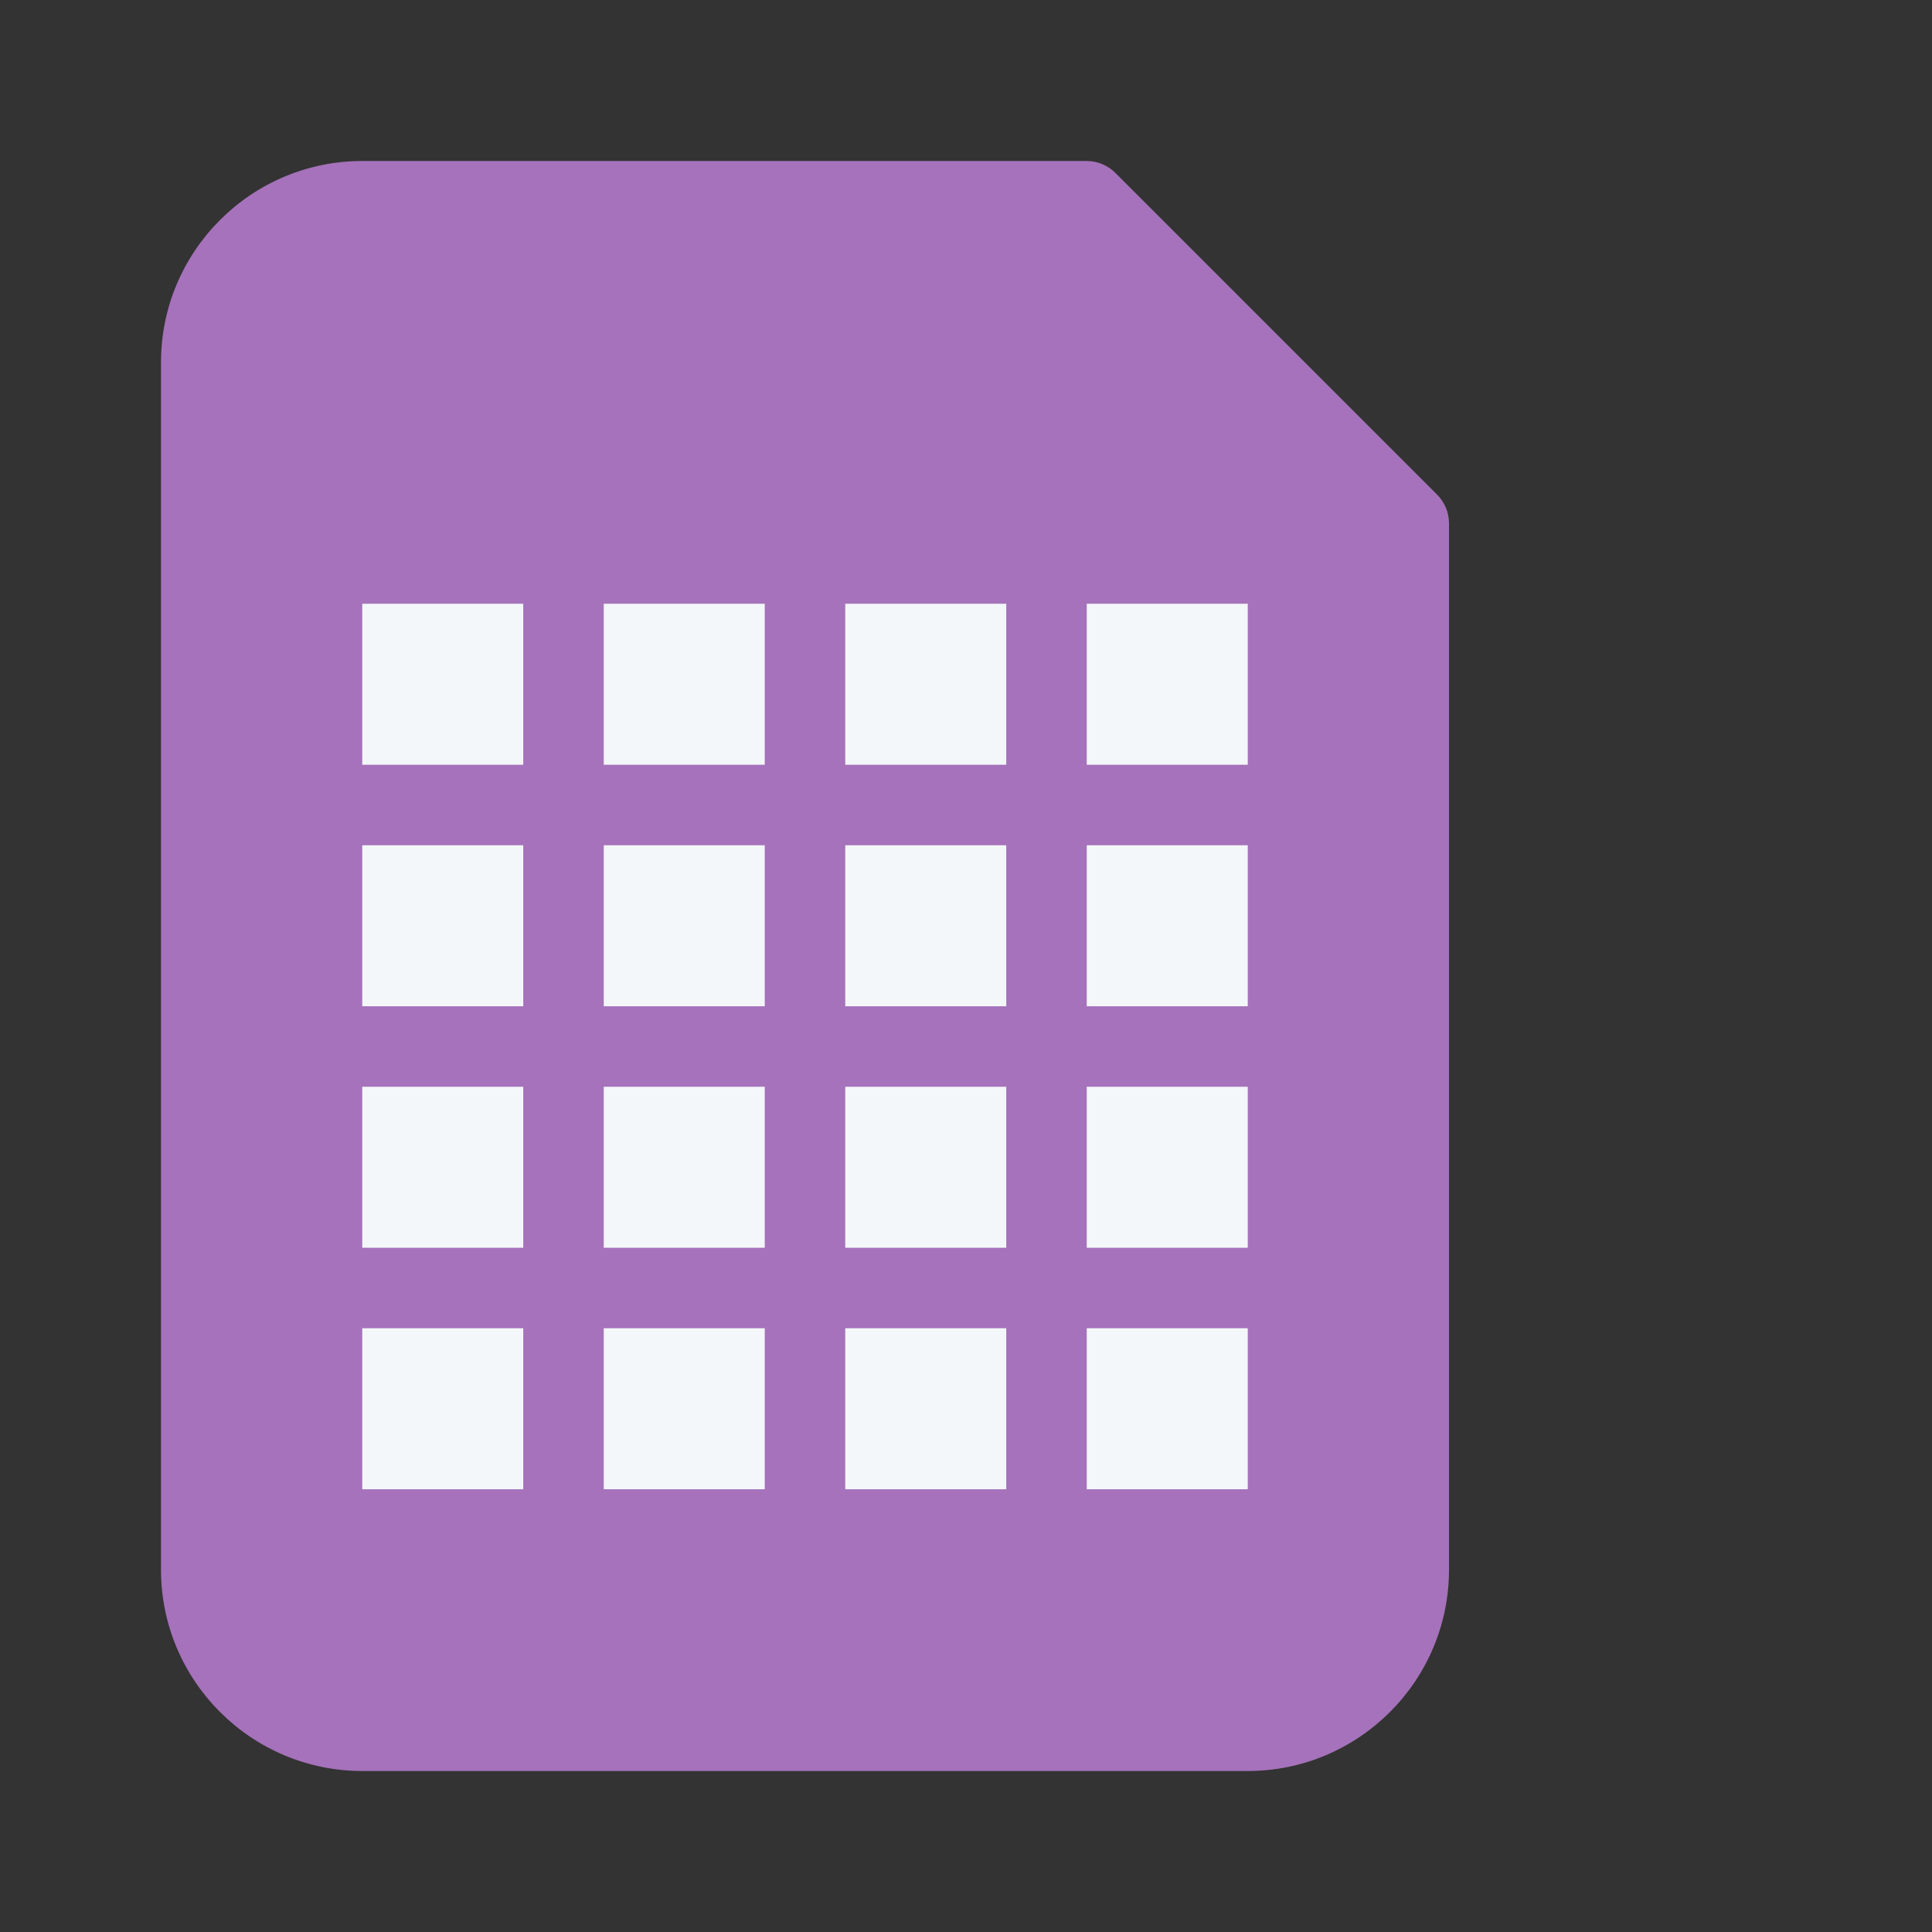 <?xml version="1.0" encoding="UTF-8" standalone="no"?>
<!--

    Copyright (C) 2017-2019 Dremio Corporation

    Licensed under the Apache License, Version 2.0 (the "License");
    you may not use this file except in compliance with the License.
    You may obtain a copy of the License at

        http://www.apache.org/licenses/LICENSE-2.0

    Unless required by applicable law or agreed to in writing, software
    distributed under the License is distributed on an "AS IS" BASIS,
    WITHOUT WARRANTIES OR CONDITIONS OF ANY KIND, either express or implied.
    See the License for the specific language governing permissions and
    limitations under the License.

-->
<svg width="24" height="24" viewBox="2 0 24 24" fill="none" xmlns="http://www.w3.org/2000/svg">
<rect x="2" y="0" width="24" height="24" fill="#333333" stroke="none"/>
<path fill-rule="evenodd" clip-rule="evenodd" d="M6.5 7.5H8.5V9.5H6.5V7.5ZM9.5 7.5H11.5V9.5H9.5V7.5ZM14.5 7.5H12.5V9.5H14.5V7.5ZM15.5 7.5H17.5V9.5H15.5V7.5ZM6.5 10.5H8.5V12.5H6.5V10.5ZM9.5 10.5H11.5V12.5H9.5V10.5ZM14.5 10.5H12.5V12.5H14.5V10.5ZM15.5 10.5H17.5V12.5H15.5V10.5ZM8.5 13.5H6.5V15.5H8.5V13.5ZM11.5 13.5H9.5V15.5H11.5V13.5ZM12.5 13.5H14.5V15.5H12.5V13.5ZM17.5 13.5H15.5V15.5H17.5V13.5ZM6.5 16.5H8.5V18.5H6.5V16.5ZM9.5 16.5H11.5V18.5H9.5V16.5ZM14.5 16.5H12.5V18.5H14.5V16.5ZM15.5 16.5H17.5V18.5H15.5V16.5Z" fill="#F4F7FA"/>
<path fill-rule="evenodd" clip-rule="evenodd" d="M15.854 2.146C15.76 2.053 15.633 2 15.5 2H6.5C5.122 2 4 3.121 4 4.5V19.5C4 20.879 5.122 22 6.5 22H17.5C18.878 22 20 20.879 20 19.5V6.5C20 6.367 19.947 6.24 19.854 6.146L15.854 2.146Z" fill="#A672BB"/>
<path fill-rule="evenodd" clip-rule="evenodd" d="M6.5 7.5H8.5V9.5H6.5V7.5ZM9.5 7.5H11.5V9.5H9.5V7.5ZM14.5 7.5H12.5V9.5H14.5V7.5ZM15.5 7.5H17.5V9.5H15.5V7.5ZM6.5 10.5H8.5V12.5H6.5V10.5ZM9.5 10.5H11.5V12.5H9.5V10.5ZM14.5 10.5H12.5V12.5H14.5V10.5ZM15.5 10.5H17.5V12.5H15.5V10.5ZM8.5 13.5H6.5V15.5H8.5V13.5ZM11.5 13.5H9.5V15.5H11.5V13.5ZM12.5 13.5H14.5V15.5H12.5V13.5ZM17.5 13.5H15.5V15.5H17.5V13.5ZM6.5 16.5H8.5V18.5H6.5V16.5ZM9.5 16.5H11.5V18.5H9.5V16.5ZM14.5 16.5H12.5V18.5H14.5V16.5ZM15.5 16.5H17.5V18.5H15.5V16.5Z" fill="#F4F7FA"/>
</svg>
